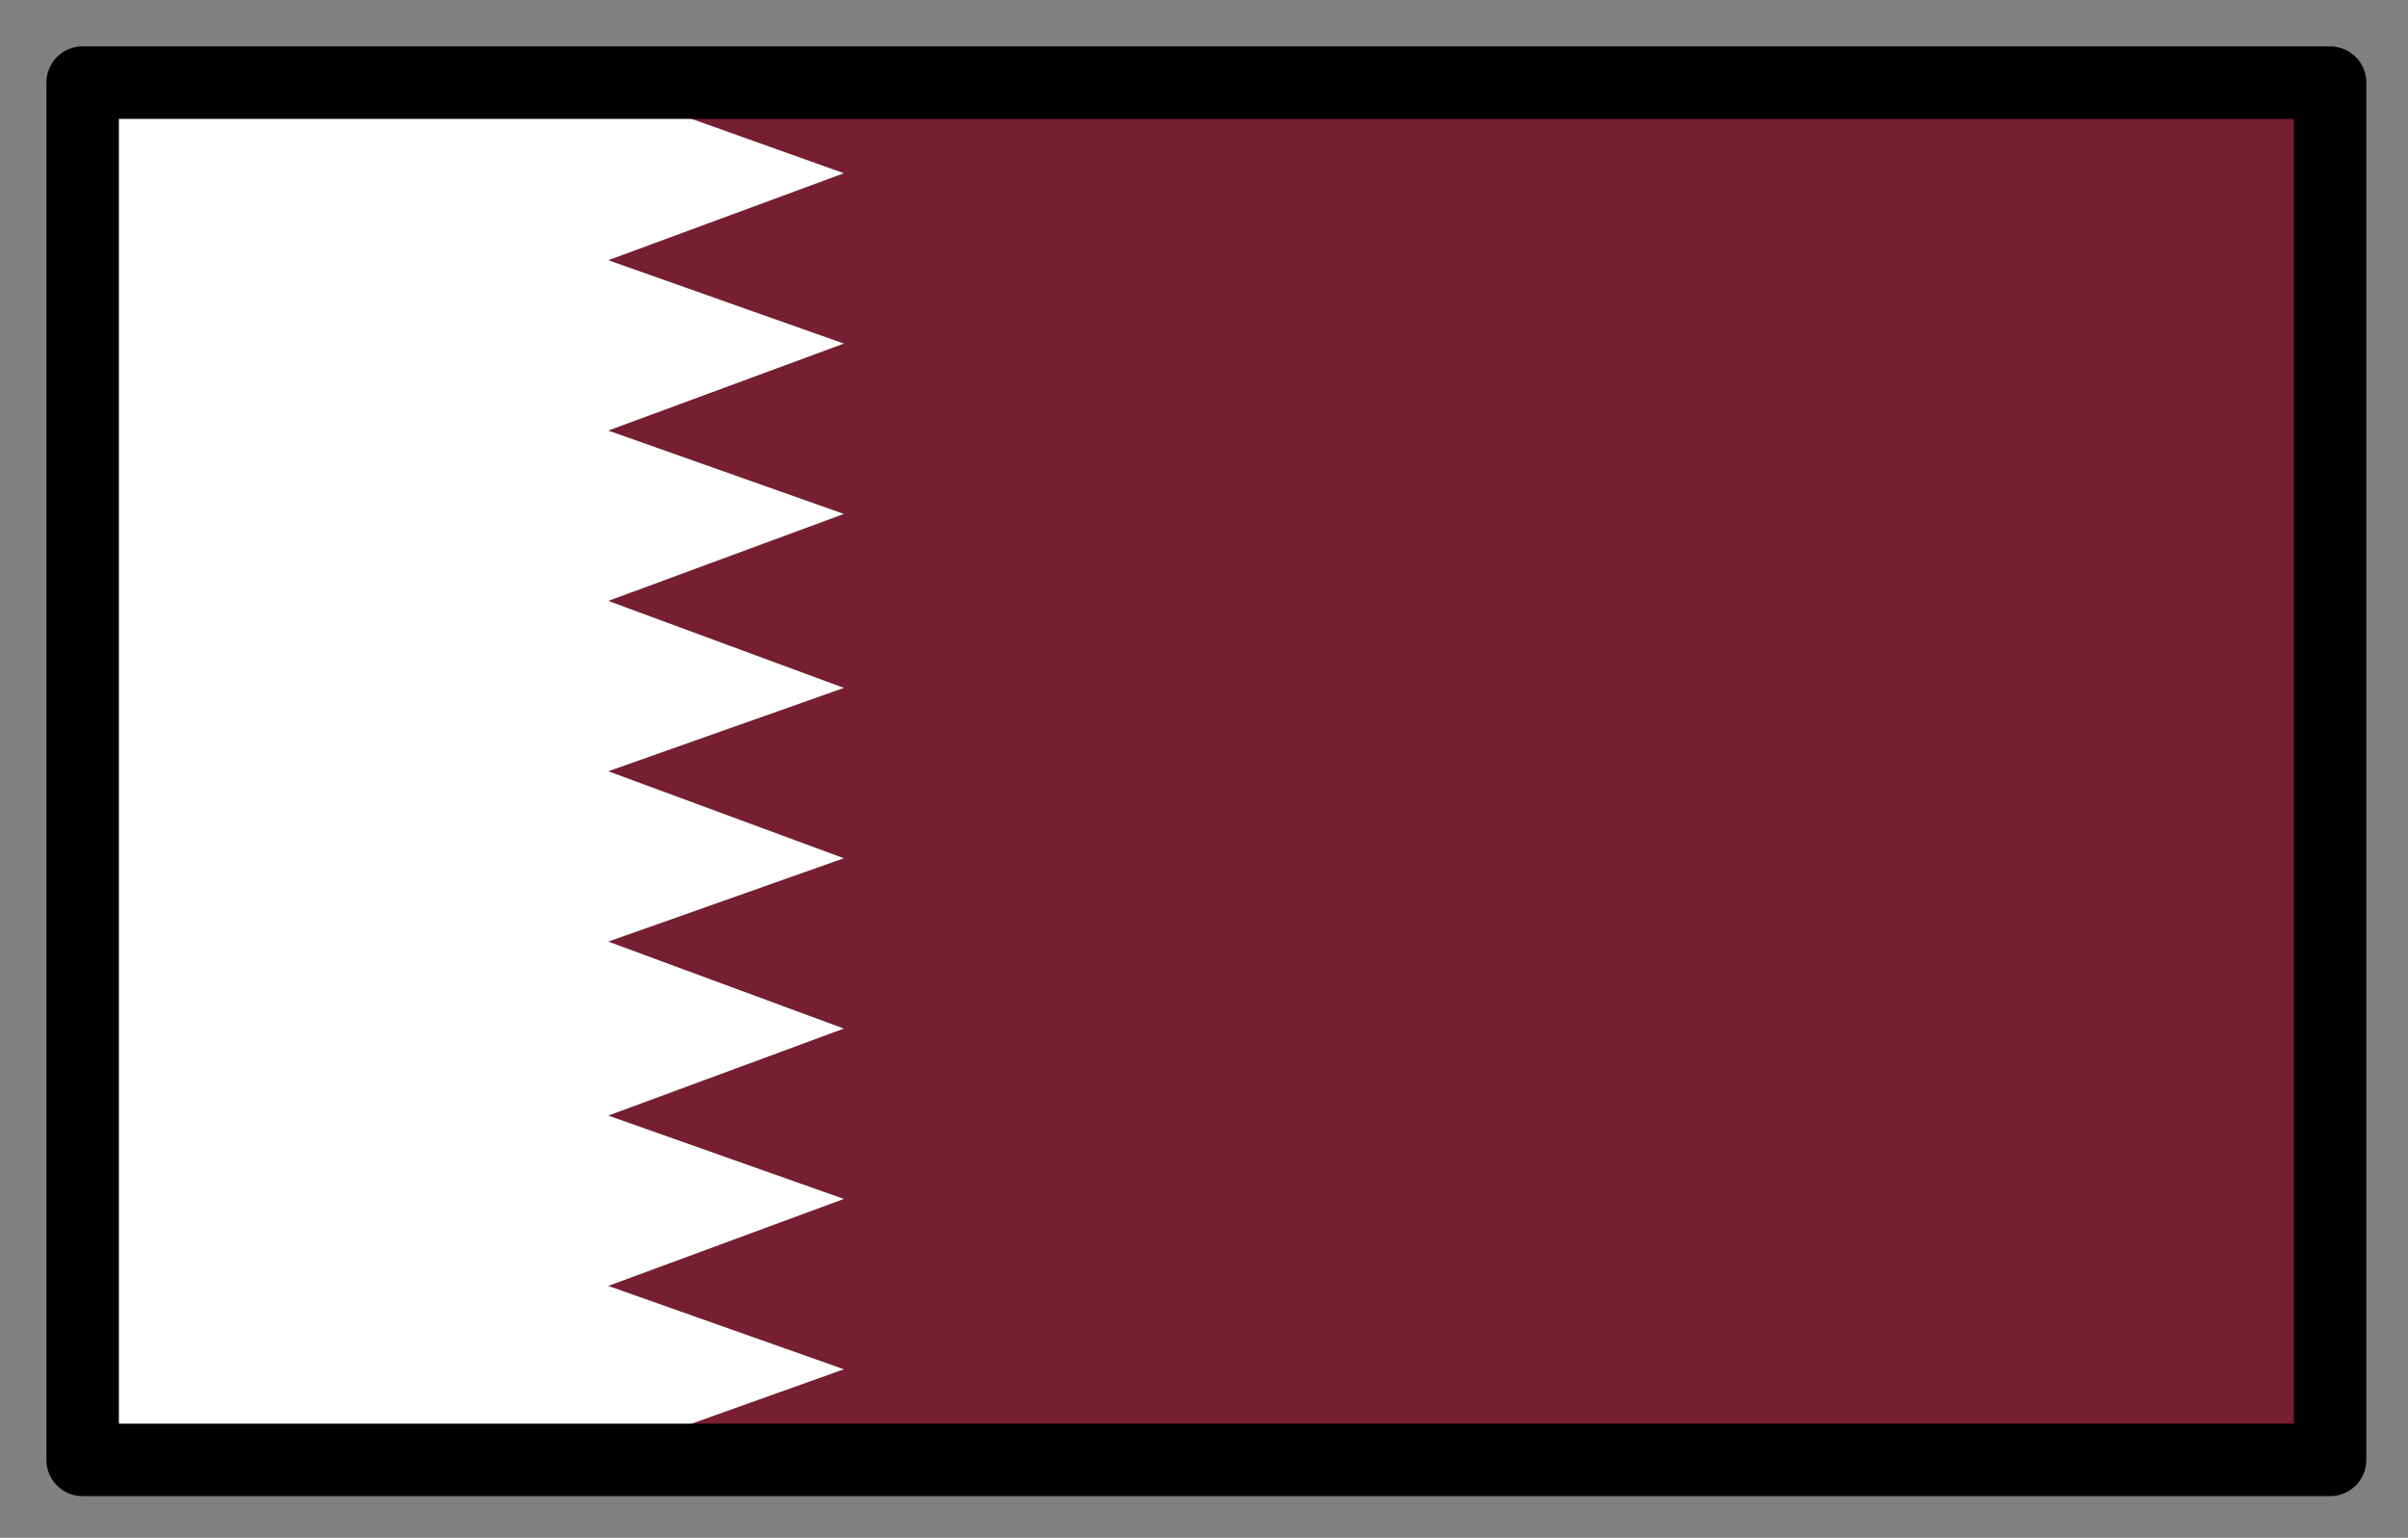 <svg xmlns="http://www.w3.org/2000/svg" role="img" viewBox="2.72 14.72 66.43 42.43"><rect x="2.72" y="14.72" width="66.43" height="42.43" fill="#808080" stroke="none"/><title>1F1F6-1F1E6.svg</title><path fill="#781e32" d="M5 17h62v38H5z"/><path fill="#fff" d="M5 17h14l7 2.5-6.5 2.4 6.5 2.3-6.5 2.4 6.5 2.3-6.5 2.4 6.5 2.4-6.5 2.3 6.5 2.4-6.5 2.3 6.5 2.4-6.5 2.4 6.5 2.3-6.5 2.4 6.5 2.3-7 2.5H5V17z"/><g><path fill="none" stroke="#000" stroke-linecap="round" stroke-linejoin="round" stroke-width="2" d="M5 17h62v38H5z"/></g></svg>